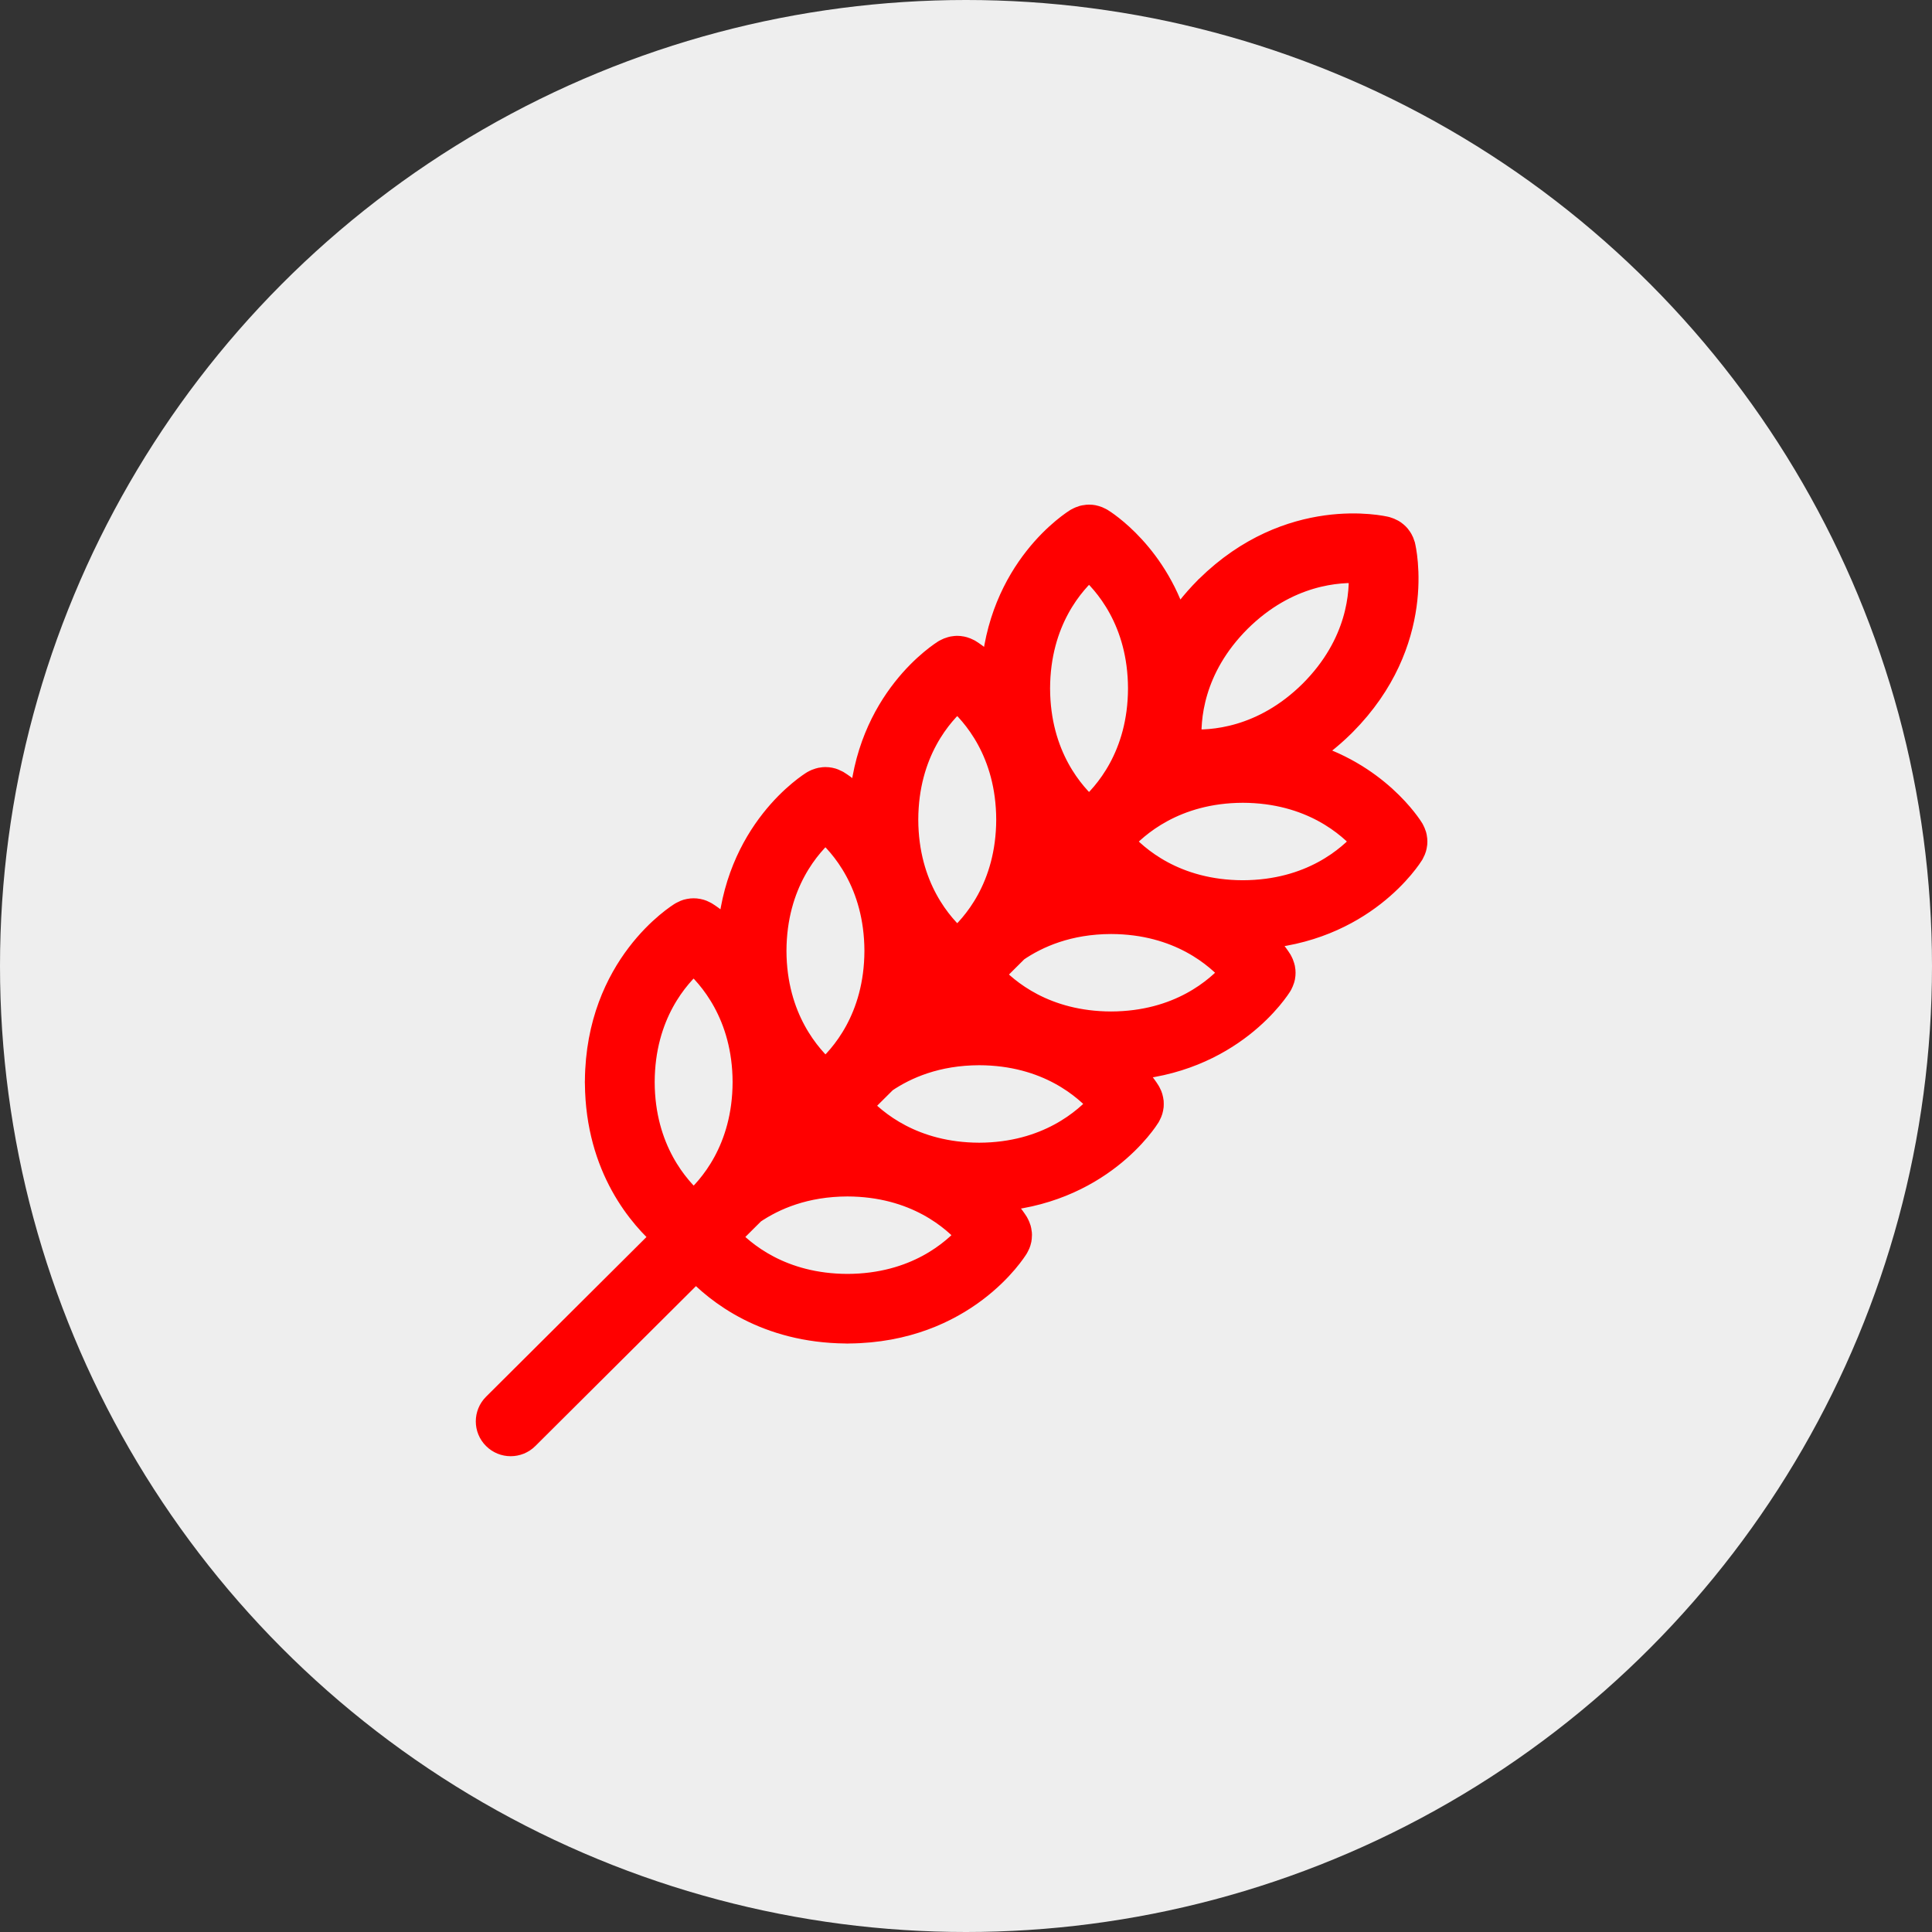 <svg xmlns="http://www.w3.org/2000/svg" width="67" height="67" viewBox="0 0 67 67">
  <rect x="0" y="0" width="67" height="67" fill="#333333" stroke="none"/>
  <g fill="none" fill-rule="evenodd">
    <circle cx="33.5" cy="33.5" r="33.5" fill="#EEE"/>
    <path fill="#F00" stroke="#F00" d="M26.1,13.026 C23.704,13.02 22.344,11.814 21.798,11.184 C22.344,10.558 23.709,9.347 26.1,9.34 C28.498,9.347 29.857,10.554 30.403,11.183 C29.857,11.813 28.498,13.02 26.1,13.026 L26.1,13.026 Z M21.53,17.577 C19.206,17.571 17.86,16.438 17.282,15.795 L18.202,14.879 C18.945,14.37 20.035,13.895 21.53,13.891 C23.927,13.897 25.286,15.104 25.832,15.734 C25.286,16.364 23.927,17.571 21.53,17.577 L21.53,17.577 Z M16.958,22.128 C14.635,22.121 13.289,20.988 12.711,20.345 L13.642,19.418 C14.385,18.913 15.47,18.445 16.958,18.441 C19.356,18.448 20.714,19.654 21.26,20.283 C20.715,20.91 19.349,22.121 16.958,22.128 L16.958,22.128 Z M12.388,26.678 C10.065,26.671 8.718,25.539 8.14,24.896 L9.072,23.968 C9.814,23.464 10.898,22.996 12.388,22.992 C14.786,22.999 16.145,24.206 16.69,24.835 C16.145,25.464 14.785,26.671 12.388,26.678 L12.388,26.678 Z M5.204,19.525 C5.21,17.139 6.422,15.786 7.054,15.243 C7.683,15.786 8.899,17.145 8.906,19.526 C8.899,21.912 7.688,23.264 7.056,23.808 C6.426,23.265 5.21,21.905 5.204,19.525 L5.204,19.525 Z M11.625,10.691 C12.258,11.235 13.47,12.588 13.477,14.975 C13.47,17.361 12.259,18.714 11.626,19.258 C10.997,18.714 9.781,17.355 9.774,14.975 C9.781,12.588 10.993,11.235 11.625,10.691 L11.625,10.691 Z M16.196,6.141 C16.829,6.684 18.041,8.037 18.048,10.424 C18.041,12.812 16.829,14.165 16.196,14.708 C15.564,14.164 14.352,12.811 14.345,10.424 C14.352,8.037 15.564,6.684 16.196,6.141 L16.196,6.141 Z M20.767,1.59 C21.399,2.134 22.612,3.486 22.618,5.874 C22.612,8.261 21.399,9.614 20.767,10.157 C20.135,9.614 18.923,8.261 18.916,5.874 C18.923,3.486 20.135,2.133 20.767,1.59 L20.767,1.59 Z M25.91,3.457 C27.61,1.772 29.43,1.669 30.263,1.73 C30.324,2.559 30.22,4.369 28.529,6.062 C26.829,7.745 25.011,7.849 24.178,7.787 C24.117,6.958 24.221,5.149 25.91,3.457 L25.91,3.457 Z M20.848,12.244 C20.922,12.324 21.003,12.407 21.093,12.495 C20.906,12.505 20.725,12.52 20.548,12.542 L20.848,12.244 Z M16.277,16.795 C16.351,16.875 16.433,16.958 16.522,17.045 C16.336,17.056 16.154,17.071 15.978,17.093 L16.277,16.795 Z M19.45,10.859 C19.594,11.006 19.729,11.13 19.852,11.235 L19.359,11.726 C19.405,11.451 19.433,11.16 19.45,10.859 L19.45,10.859 Z M14.879,15.409 C15.023,15.557 15.158,15.681 15.281,15.786 L14.788,16.276 C14.834,16.002 14.862,15.711 14.879,15.409 L14.879,15.409 Z M10.308,19.959 C10.452,20.107 10.587,20.232 10.71,20.337 L10.218,20.827 C10.264,20.553 10.292,20.261 10.308,19.959 L10.308,19.959 Z M11.952,21.596 C11.765,21.606 11.583,21.622 11.407,21.643 L11.706,21.345 C11.781,21.425 11.862,21.509 11.952,21.596 L11.952,21.596 Z M31.947,11.451 C31.956,11.428 31.964,11.407 31.971,11.384 C31.977,11.363 31.982,11.342 31.986,11.321 C31.991,11.298 31.995,11.275 31.997,11.251 C31.999,11.228 32,11.206 32,11.184 C32,11.162 31.999,11.141 31.997,11.119 C31.995,11.094 31.991,11.069 31.986,11.044 C31.982,11.026 31.978,11.008 31.973,10.989 C31.965,10.963 31.956,10.937 31.945,10.912 C31.938,10.895 31.93,10.88 31.922,10.864 C31.914,10.848 31.909,10.832 31.9,10.817 C31.842,10.721 30.689,8.877 28.113,8.184 C28.58,7.899 29.052,7.536 29.516,7.079 C29.518,7.078 29.52,7.077 29.521,7.076 C29.525,7.072 29.528,7.069 29.531,7.065 C29.537,7.06 29.543,7.055 29.548,7.049 C29.551,7.047 29.552,7.043 29.554,7.041 C32.351,4.224 31.614,1.068 31.582,0.935 C31.578,0.922 31.572,0.911 31.568,0.898 C31.561,0.875 31.554,0.854 31.545,0.832 C31.535,0.809 31.525,0.787 31.513,0.766 C31.503,0.748 31.493,0.731 31.481,0.714 C31.468,0.693 31.453,0.673 31.437,0.654 C31.423,0.637 31.409,0.622 31.394,0.607 C31.378,0.591 31.361,0.576 31.344,0.562 C31.325,0.546 31.305,0.531 31.284,0.517 C31.268,0.507 31.253,0.498 31.237,0.489 C31.211,0.474 31.186,0.462 31.158,0.451 C31.144,0.445 31.129,0.441 31.115,0.436 C31.097,0.43 31.08,0.421 31.061,0.416 C30.927,0.383 27.757,-0.349 24.929,2.435 C24.926,2.437 24.922,2.438 24.919,2.441 C24.914,2.446 24.91,2.451 24.905,2.456 C24.901,2.46 24.897,2.463 24.893,2.468 C24.89,2.47 24.89,2.473 24.887,2.476 C24.428,2.938 24.068,3.41 23.781,3.876 C23.087,1.306 21.232,0.158 21.135,0.1 C21.124,0.093 21.112,0.09 21.1,0.083 C21.079,0.072 21.057,0.061 21.034,0.052 C21.013,0.043 20.992,0.036 20.97,0.03 C20.948,0.023 20.926,0.017 20.904,0.013 C20.881,0.009 20.86,0.006 20.837,0.003 C20.813,0.001 20.789,0 20.764,0 C20.745,0 20.726,0.001 20.706,0.003 C20.679,0.005 20.651,0.009 20.624,0.015 C20.608,0.018 20.592,0.022 20.576,0.026 C20.547,0.034 20.52,0.044 20.492,0.056 C20.477,0.062 20.464,0.069 20.45,0.076 C20.433,0.084 20.415,0.09 20.399,0.1 C20.285,0.168 17.716,1.77 17.514,5.439 C17.017,4.931 16.608,4.677 16.564,4.65 C16.553,4.644 16.541,4.64 16.53,4.634 C16.508,4.623 16.487,4.612 16.464,4.603 C16.443,4.594 16.42,4.586 16.398,4.58 C16.377,4.574 16.356,4.568 16.334,4.564 C16.311,4.559 16.288,4.556 16.265,4.554 C16.242,4.552 16.219,4.55 16.195,4.55 C16.174,4.551 16.154,4.552 16.134,4.554 C16.107,4.556 16.081,4.56 16.055,4.565 C16.038,4.568 16.021,4.573 16.004,4.578 C15.976,4.585 15.949,4.595 15.922,4.606 C15.907,4.612 15.892,4.62 15.878,4.627 C15.861,4.635 15.844,4.64 15.828,4.65 C15.714,4.719 13.144,6.32 12.943,9.99 C12.446,9.481 12.037,9.227 11.993,9.201 C11.983,9.195 11.971,9.191 11.961,9.186 C11.938,9.173 11.915,9.162 11.891,9.153 C11.871,9.145 11.851,9.138 11.831,9.131 C11.807,9.124 11.783,9.119 11.759,9.114 C11.739,9.11 11.719,9.107 11.698,9.105 C11.672,9.102 11.647,9.101 11.62,9.101 C11.602,9.101 11.584,9.102 11.566,9.104 C11.538,9.106 11.51,9.11 11.482,9.116 C11.466,9.119 11.45,9.123 11.435,9.128 C11.406,9.136 11.378,9.145 11.35,9.157 C11.335,9.163 11.322,9.17 11.307,9.177 C11.291,9.186 11.274,9.191 11.258,9.201 C11.143,9.27 8.574,10.871 8.372,14.541 C7.875,14.032 7.467,13.778 7.423,13.752 C7.412,13.745 7.401,13.742 7.39,13.736 C7.367,13.724 7.345,13.713 7.321,13.703 C7.3,13.695 7.279,13.688 7.258,13.681 C7.236,13.675 7.214,13.669 7.191,13.665 C7.168,13.66 7.146,13.657 7.122,13.655 C7.1,13.653 7.077,13.652 7.055,13.652 C7.032,13.652 7.01,13.653 6.987,13.655 C6.964,13.657 6.941,13.66 6.919,13.665 C6.896,13.669 6.874,13.675 6.851,13.681 C6.83,13.688 6.81,13.695 6.789,13.703 C6.765,13.713 6.741,13.724 6.719,13.737 C6.708,13.742 6.697,13.746 6.687,13.752 C6.569,13.822 3.816,15.531 3.784,19.478 C3.784,19.488 3.782,19.497 3.782,19.507 C3.782,19.513 3.783,19.519 3.783,19.526 C3.783,19.532 3.782,19.538 3.782,19.544 C3.782,19.554 3.784,19.563 3.784,19.572 C3.808,22.478 5.302,24.169 6.139,24.887 L0.208,30.792 C-0.069,31.069 -0.069,31.517 0.208,31.792 C0.347,31.931 0.528,32 0.71,32 C0.892,32 1.074,31.931 1.213,31.792 L7.136,25.896 C7.922,26.746 9.59,28.069 12.341,28.091 C12.35,28.091 12.359,28.093 12.369,28.093 C12.376,28.093 12.381,28.093 12.388,28.093 C12.395,28.093 12.4,28.093 12.407,28.093 C12.417,28.093 12.426,28.091 12.435,28.091 C16.4,28.059 18.116,25.319 18.187,25.201 C18.194,25.19 18.197,25.179 18.203,25.168 C18.215,25.146 18.226,25.124 18.236,25.101 C18.244,25.08 18.251,25.059 18.258,25.038 C18.265,25.015 18.27,24.993 18.275,24.971 C18.279,24.948 18.282,24.927 18.284,24.905 C18.287,24.881 18.288,24.857 18.288,24.833 C18.287,24.813 18.287,24.793 18.285,24.773 C18.283,24.747 18.279,24.721 18.273,24.694 C18.27,24.677 18.266,24.66 18.261,24.643 C18.253,24.616 18.243,24.589 18.232,24.562 C18.226,24.547 18.218,24.532 18.211,24.517 C18.203,24.501 18.197,24.484 18.187,24.468 C18.161,24.425 17.906,24.018 17.395,23.524 C21.08,23.323 22.689,20.764 22.758,20.651 C22.765,20.64 22.768,20.628 22.774,20.617 C22.786,20.595 22.797,20.573 22.806,20.55 C22.815,20.529 22.822,20.507 22.829,20.486 C22.835,20.464 22.841,20.442 22.845,20.42 C22.85,20.397 22.853,20.374 22.856,20.351 C22.857,20.329 22.858,20.307 22.858,20.284 C22.858,20.262 22.857,20.24 22.856,20.217 C22.853,20.194 22.85,20.171 22.845,20.149 C22.841,20.126 22.835,20.104 22.829,20.083 C22.822,20.061 22.815,20.04 22.807,20.019 C22.797,19.996 22.786,19.973 22.774,19.95 C22.768,19.94 22.765,19.928 22.758,19.918 C22.732,19.874 22.477,19.468 21.966,18.973 C25.651,18.772 27.26,16.214 27.329,16.1 C27.336,16.089 27.339,16.077 27.346,16.066 C27.357,16.044 27.367,16.023 27.376,16.001 C27.386,15.979 27.393,15.957 27.4,15.934 C27.406,15.914 27.411,15.893 27.416,15.872 C27.42,15.849 27.424,15.825 27.426,15.801 C27.428,15.779 27.429,15.757 27.429,15.734 C27.429,15.713 27.428,15.692 27.426,15.67 C27.424,15.645 27.42,15.62 27.415,15.595 C27.411,15.576 27.407,15.559 27.401,15.541 C27.394,15.514 27.385,15.488 27.374,15.462 C27.367,15.446 27.36,15.43 27.352,15.415 C27.344,15.399 27.338,15.383 27.329,15.368 C27.302,15.324 27.048,14.917 26.536,14.422 C30.222,14.221 31.831,11.663 31.9,11.55 C31.907,11.539 31.91,11.526 31.916,11.515 C31.928,11.494 31.938,11.473 31.947,11.451 L31.947,11.451 Z" transform="translate(17 18)"/>
  </g>
</svg>
